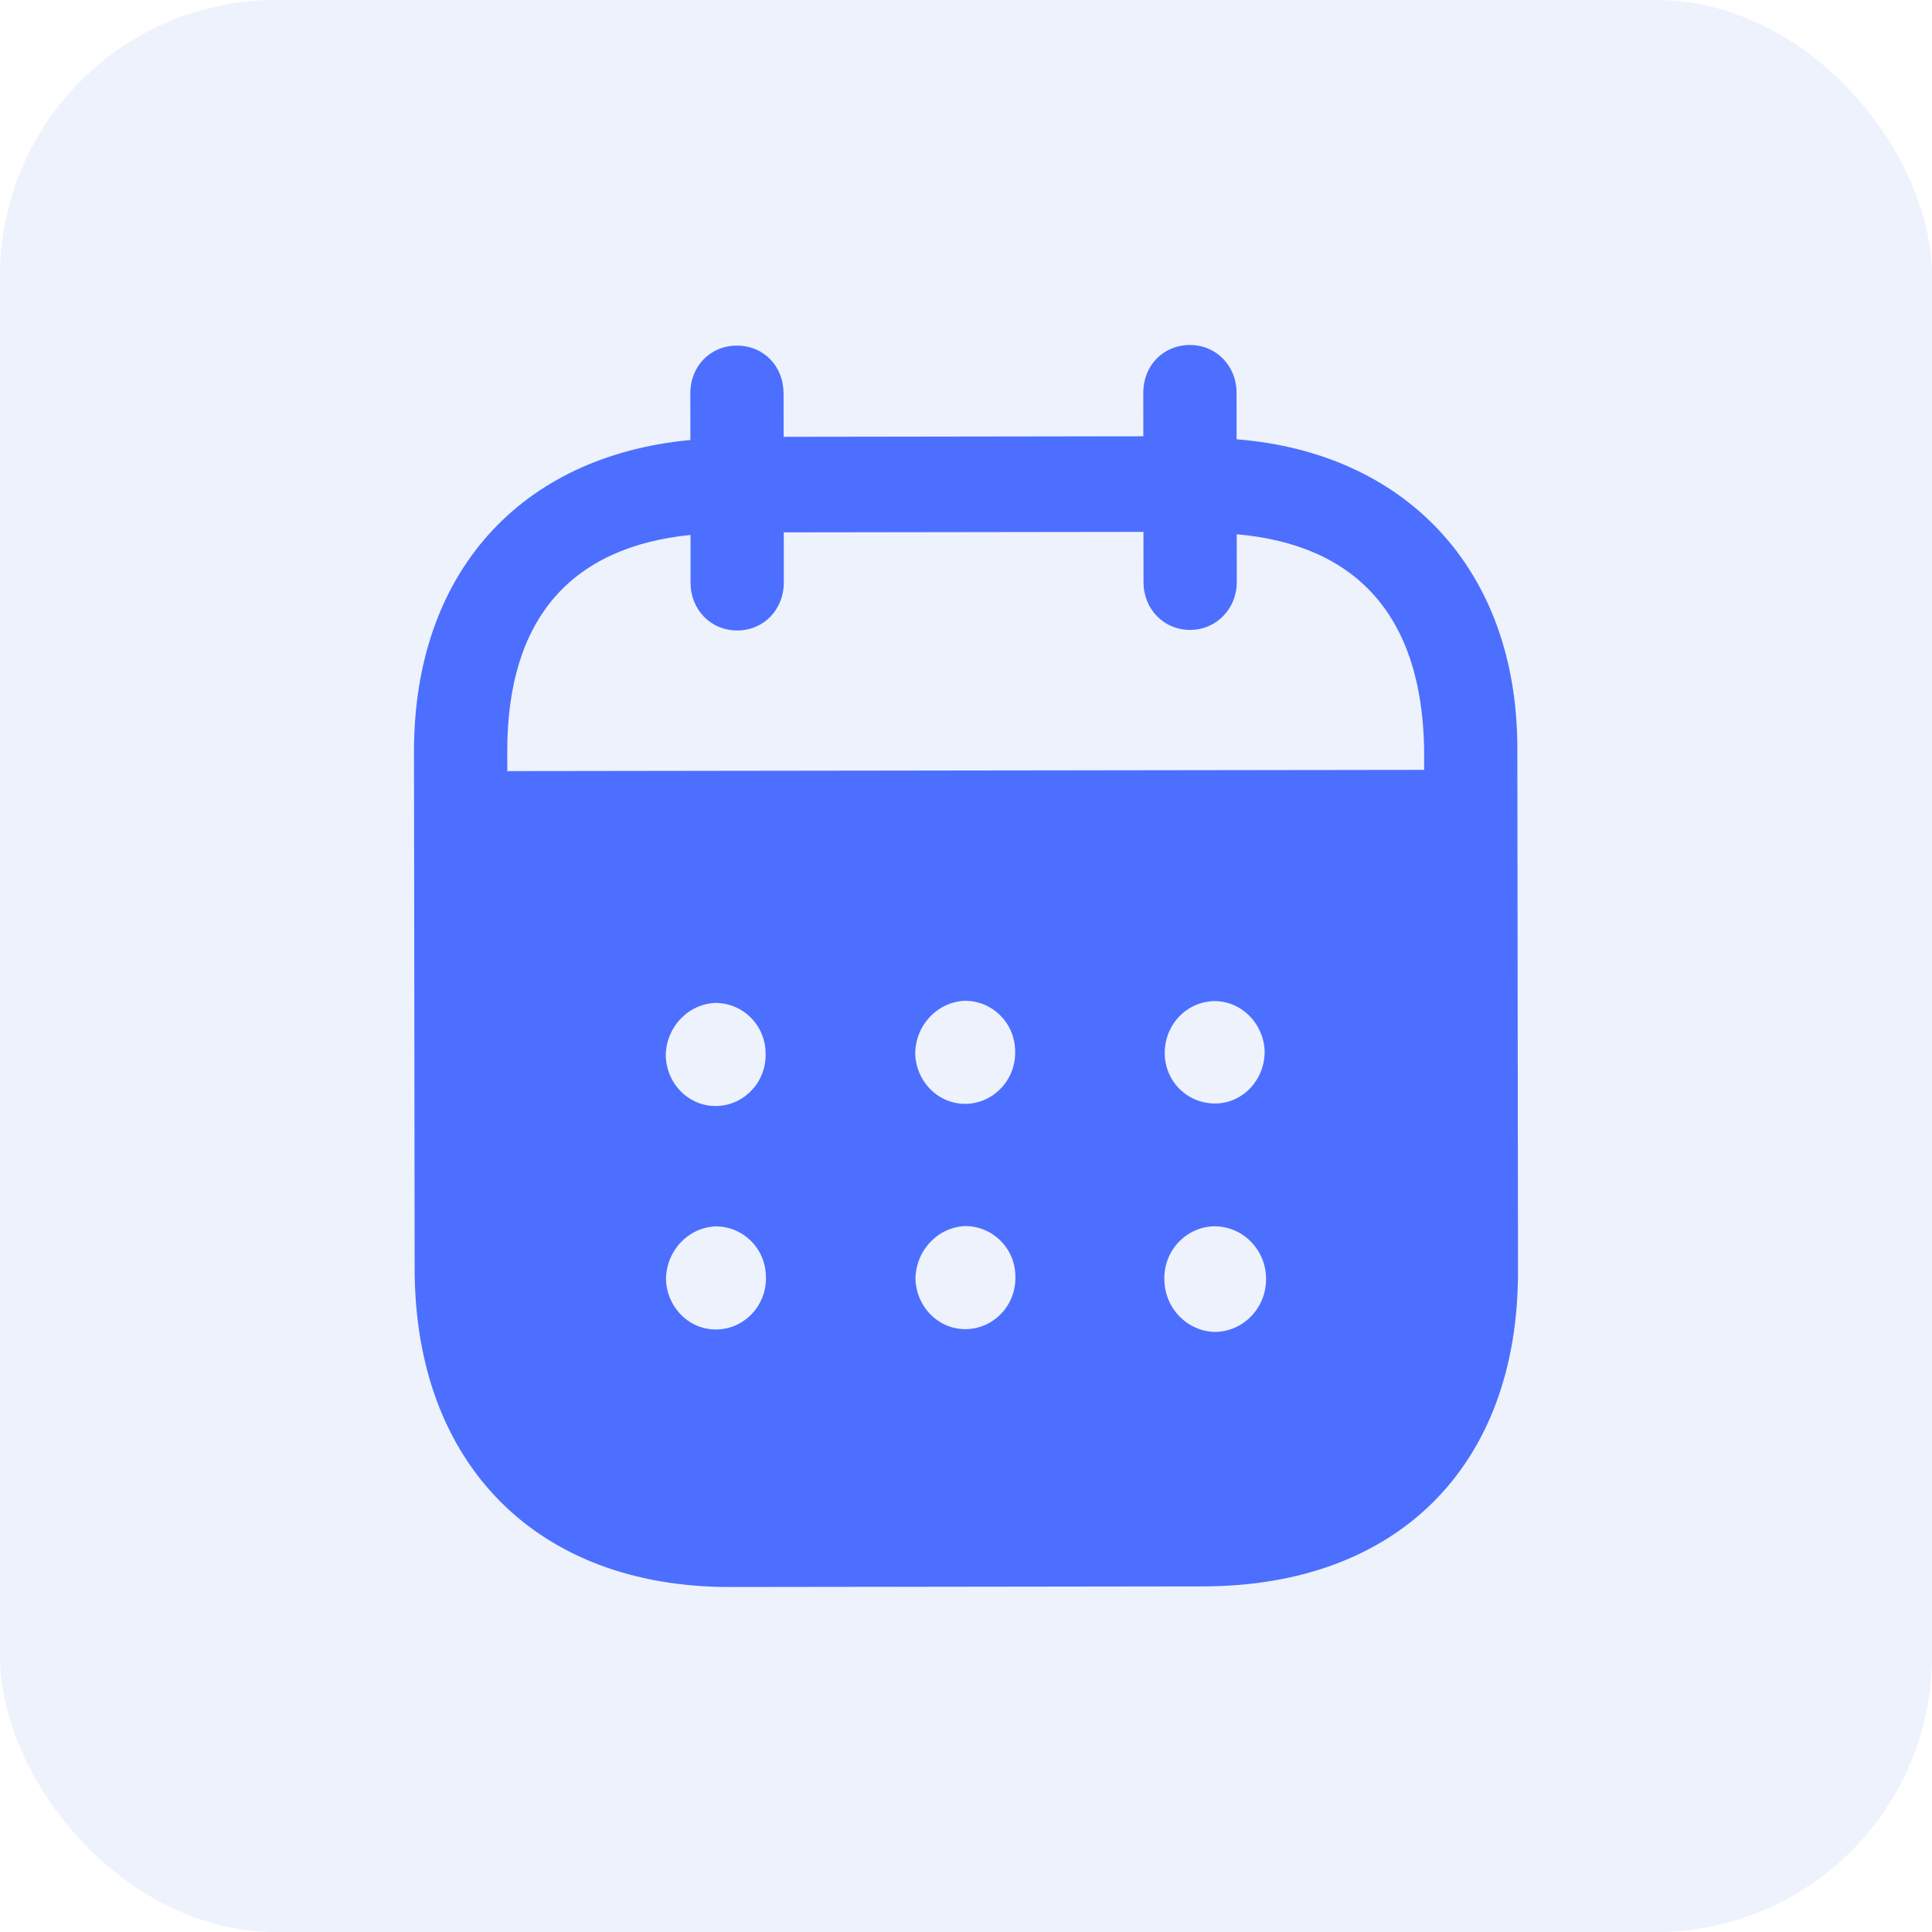 <svg width="56" height="56" viewBox="0 0 56 56" fill="none" xmlns="http://www.w3.org/2000/svg">
<rect width="56" height="56" rx="8" fill="#235EE7" fill-opacity="0.08"/>
<path fill-rule="evenodd" clip-rule="evenodd" d="M35.842 11.383L35.843 12.733C40.74 13.121 43.975 16.5 43.981 21.682L44 36.848C44.007 42.497 40.502 45.973 34.883 45.982L21.159 46C15.575 46.007 12.026 42.449 12.019 36.783L12 21.795C11.993 16.579 15.114 13.21 20.011 12.754L20.009 11.405C20.008 10.614 20.587 10.018 21.359 10.018C22.131 10.016 22.71 10.61 22.712 11.402L22.714 12.661L33.14 12.646L33.139 11.387C33.137 10.595 33.716 10.002 34.488 10C35.243 9.998 35.84 10.592 35.842 11.383ZM14.705 22.351L41.279 22.315V21.685C41.204 17.817 39.287 15.788 35.847 15.486L35.849 16.871C35.849 17.644 35.254 18.258 34.499 18.258C33.727 18.26 33.145 17.648 33.145 16.874L33.144 15.417L22.718 15.431L22.719 16.887C22.719 17.662 22.142 18.274 21.369 18.274C20.597 18.276 20.016 17.666 20.016 16.891L20.015 15.505C16.592 15.852 14.698 17.889 14.703 21.791L14.705 22.351ZM33.76 30.528V30.547C33.777 31.375 34.444 32.003 35.254 31.985C36.043 31.965 36.674 31.28 36.656 30.452C36.619 29.66 35.985 29.015 35.197 29.017C34.39 29.035 33.758 29.7 33.76 30.528ZM35.21 38.606C34.402 38.588 33.751 37.906 33.749 37.078C33.732 36.251 34.379 35.565 35.187 35.545H35.204C36.029 35.545 36.698 36.227 36.698 37.073C36.7 37.918 36.033 38.604 35.21 38.606ZM26.528 30.556C26.563 31.384 27.232 32.03 28.04 31.994C28.829 31.956 29.459 31.273 29.424 30.445C29.405 29.635 28.756 29.006 27.966 29.008C27.158 29.044 26.526 29.729 26.528 30.556ZM28.047 38.525C27.239 38.561 26.572 37.915 26.535 37.087C26.535 36.26 27.165 35.576 27.973 35.538C28.763 35.536 29.414 36.166 29.431 36.974C29.468 37.803 28.836 38.487 28.047 38.525ZM19.297 30.619C19.332 31.447 20 32.095 20.808 32.057C21.598 32.021 22.228 31.336 22.191 30.508C22.173 29.698 21.524 29.069 20.732 29.07C19.925 29.107 19.295 29.792 19.297 30.619ZM20.815 38.534C20.008 38.572 19.34 37.924 19.304 37.096C19.302 36.269 19.934 35.583 20.741 35.547C21.531 35.545 22.182 36.175 22.2 36.985C22.237 37.812 21.607 38.498 20.815 38.534Z" fill="#4C6FFF"/>
</svg>
